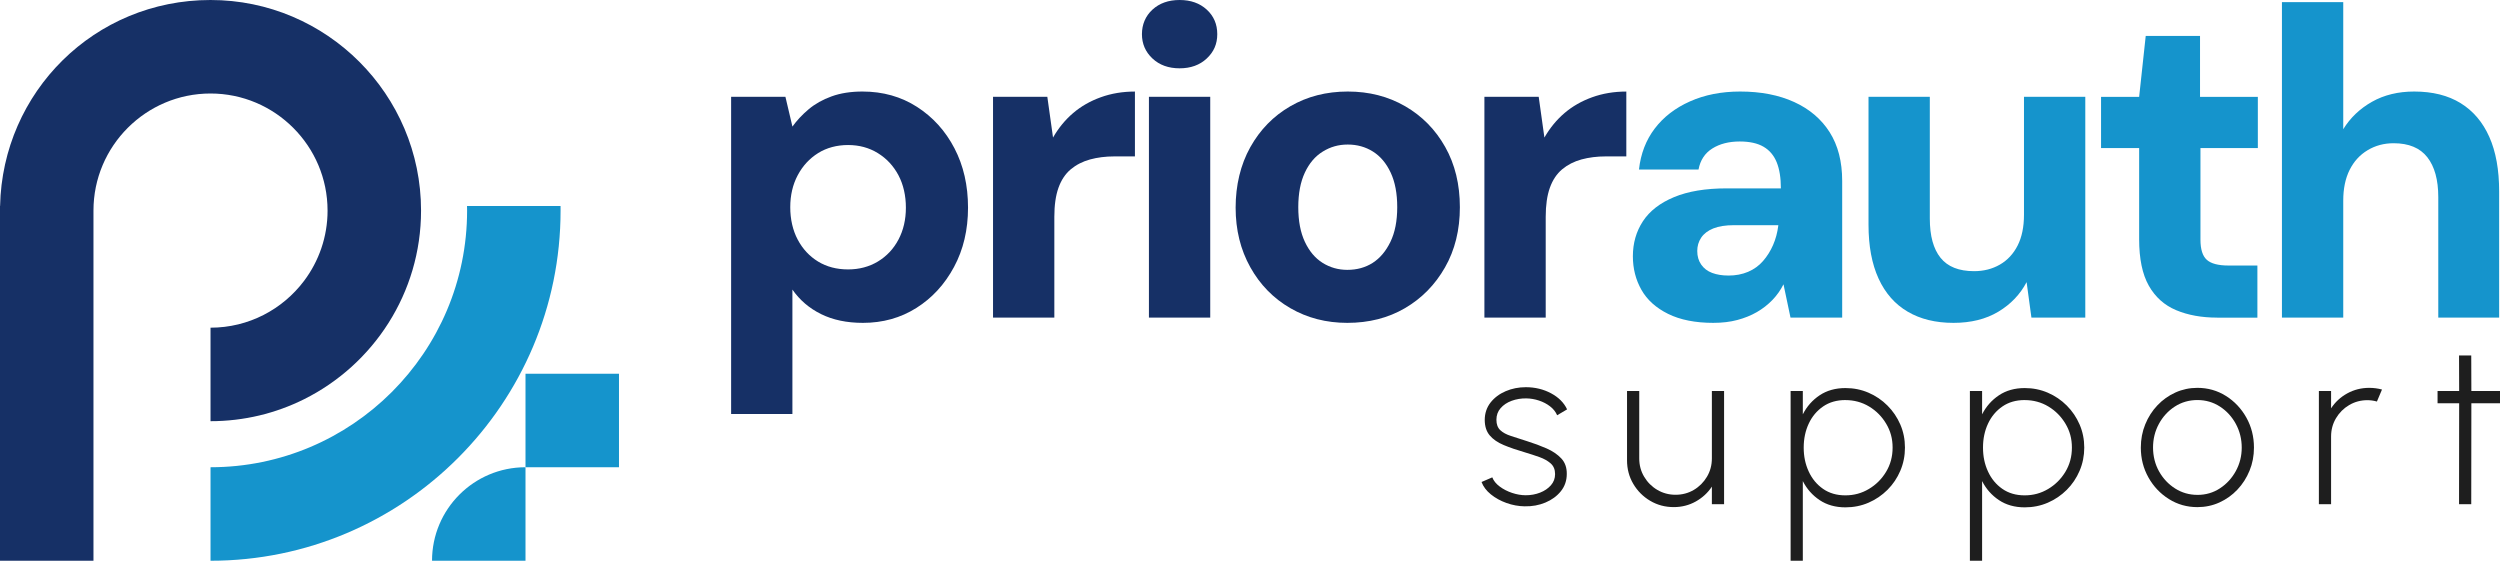 <svg width="214" height="48" viewBox="0 0 214 48" fill="none" xmlns="http://www.w3.org/2000/svg">
<path d="M28.04 18.025C28.04 20.284 27.288 22.372 26.022 24.051C24.192 26.478 21.288 28.05 18.021 28.05V36.054C20.893 36.054 23.612 35.377 26.022 34.177C31.956 31.222 36.042 25.094 36.042 18.025C36.042 8.087 27.955 6.29425e-05 18.019 6.29425e-05C8.084 6.29425e-05 0.212 7.877 0.007 17.636H0V48H8.001V18.025C8.001 12.5 12.494 8.004 18.019 8.004C23.544 8.004 28.039 12.5 28.039 18.025H28.04Z" fill="#163066"/>
<path d="M47.982 17.636H39.977C39.98 17.765 39.984 17.896 39.984 18.025C39.984 30.139 30.132 39.996 18.021 39.996V48C34.543 48 47.985 34.554 47.985 18.025C47.985 17.896 47.985 17.765 47.984 17.636H47.982Z" fill="#1594CC"/>
<path d="M52.985 31.992H44.983V39.996H52.985V31.992Z" fill="#1594CC"/>
<path d="M36.982 48H44.983V39.996C40.565 39.996 36.982 43.58 36.982 48Z" fill="#1594CC"/>
<path d="M62.584 35.439V8.286H67.232L67.832 10.836C68.207 10.311 68.669 9.818 69.218 9.355C69.767 8.893 70.423 8.524 71.186 8.249C71.948 7.973 72.83 7.835 73.829 7.835C75.578 7.835 77.134 8.274 78.496 9.148C79.857 10.023 80.926 11.205 81.701 12.692C82.476 14.18 82.863 15.875 82.863 17.774C82.863 19.673 82.464 21.367 81.663 22.855C80.863 24.343 79.789 25.512 78.439 26.362C77.09 27.212 75.566 27.637 73.866 27.637C72.491 27.637 71.298 27.387 70.285 26.887C69.273 26.388 68.455 25.687 67.83 24.788V35.439H62.582H62.584ZM72.595 23.062C73.545 23.062 74.395 22.838 75.144 22.388C75.894 21.937 76.482 21.313 76.907 20.512C77.331 19.712 77.544 18.8 77.544 17.775C77.544 16.75 77.331 15.8 76.907 15.001C76.482 14.2 75.894 13.57 75.144 13.107C74.395 12.645 73.545 12.414 72.595 12.414C71.645 12.414 70.763 12.645 70.027 13.107C69.29 13.57 68.709 14.2 68.284 15.001C67.859 15.802 67.646 16.715 67.646 17.738C67.646 18.761 67.859 19.713 68.284 20.512C68.709 21.313 69.29 21.937 70.027 22.388C70.765 22.838 71.621 23.062 72.595 23.062Z" fill="#163066"/>
<path d="M85.003 27.188V8.286H89.651L90.139 11.774C90.613 10.95 91.189 10.249 91.864 9.675C92.538 9.1 93.325 8.65 94.226 8.325C95.125 8 96.1 7.837 97.15 7.837V13.388H95.388C94.639 13.388 93.945 13.476 93.308 13.649C92.671 13.825 92.12 14.107 91.658 14.493C91.196 14.88 90.846 15.406 90.608 16.067C90.37 16.73 90.251 17.561 90.251 18.561V27.187H85.003V27.188Z" fill="#163066"/>
<path d="M100.974 5.848C100.024 5.848 99.249 5.568 98.649 5.005C98.049 4.442 97.75 3.749 97.75 2.924C97.75 2.1 98.051 1.374 98.649 0.825C99.249 0.275 100.024 4.19617e-05 100.974 4.19617e-05C101.924 4.19617e-05 102.699 0.275 103.299 0.825C103.899 1.375 104.198 2.076 104.198 2.924C104.198 3.772 103.899 4.442 103.299 5.005C102.699 5.568 101.924 5.848 100.974 5.848ZM98.348 27.188V8.286H103.596V27.187H98.348V27.188Z" fill="#163066"/>
<path d="M115.331 27.637C113.531 27.637 111.907 27.219 110.457 26.381C109.007 25.543 107.864 24.375 107.026 22.874C106.188 21.374 105.77 19.674 105.77 17.774C105.77 15.873 106.188 14.098 107.026 12.599C107.864 11.1 109.006 9.93 110.457 9.092C111.907 8.254 113.543 7.835 115.368 7.835C117.194 7.835 118.83 8.254 120.28 9.092C121.729 9.93 122.873 11.093 123.709 12.58C124.547 14.068 124.965 15.786 124.965 17.736C124.965 19.686 124.54 21.405 123.69 22.892C122.841 24.38 121.697 25.543 120.261 26.381C118.823 27.219 117.18 27.637 115.331 27.637ZM115.331 23.1C116.155 23.1 116.881 22.899 117.505 22.5C118.128 22.1 118.635 21.5 119.022 20.699C119.41 19.899 119.603 18.913 119.603 17.736C119.603 16.56 119.416 15.574 119.041 14.773C118.665 13.973 118.161 13.374 117.523 12.973C116.886 12.573 116.167 12.373 115.368 12.373C114.57 12.373 113.881 12.573 113.232 12.973C112.581 13.372 112.07 13.973 111.696 14.773C111.32 15.574 111.133 16.562 111.133 17.736C111.133 18.911 111.32 19.899 111.696 20.699C112.071 21.5 112.576 22.1 113.213 22.5C113.851 22.899 114.556 23.1 115.331 23.1Z" fill="#163066"/>
<path d="M127.065 27.188V8.286H131.713L132.201 11.774C132.675 10.95 133.251 10.249 133.926 9.675C134.601 9.1 135.387 8.65 136.288 8.325C137.187 8 138.163 7.837 139.213 7.837V13.388H137.451C136.701 13.388 136.008 13.476 135.37 13.649C134.733 13.825 134.183 14.107 133.72 14.493C133.258 14.88 132.908 15.406 132.67 16.067C132.432 16.73 132.313 17.561 132.313 18.561V27.187H127.065V27.188Z" fill="#163066"/>
<path d="M146.672 27.637C145.122 27.637 143.829 27.381 142.792 26.869C141.755 26.357 140.992 25.669 140.505 24.807C140.017 23.945 139.774 22.988 139.774 21.937C139.774 20.812 140.061 19.812 140.635 18.936C141.21 18.061 142.097 17.374 143.297 16.874C144.497 16.375 145.995 16.125 147.795 16.125H152.443C152.443 15.225 152.324 14.481 152.086 13.893C151.848 13.306 151.473 12.861 150.961 12.562C150.448 12.262 149.768 12.111 148.919 12.111C147.994 12.111 147.212 12.312 146.575 12.711C145.938 13.111 145.543 13.711 145.394 14.511H140.296C140.445 13.162 140.895 11.992 141.645 11.004C142.394 10.017 143.4 9.241 144.663 8.679C145.924 8.116 147.355 7.835 148.956 7.835C150.73 7.835 152.273 8.136 153.585 8.735C154.897 9.335 155.91 10.197 156.622 11.322C157.334 12.448 157.691 13.835 157.691 15.486V27.187H153.267L152.667 24.336C152.418 24.836 152.098 25.286 151.712 25.686C151.325 26.085 150.881 26.43 150.382 26.718C149.882 27.005 149.326 27.229 148.713 27.392C148.099 27.556 147.42 27.636 146.67 27.636L146.672 27.637ZM147.948 23.588C148.572 23.588 149.134 23.482 149.636 23.268C150.135 23.056 150.56 22.75 150.91 22.35C151.26 21.951 151.548 21.493 151.772 20.982C151.996 20.47 152.147 19.912 152.222 19.312V19.275H148.436C147.71 19.275 147.117 19.368 146.655 19.555C146.193 19.742 145.849 20.006 145.623 20.342C145.397 20.679 145.285 21.061 145.285 21.486C145.285 21.937 145.397 22.325 145.623 22.649C145.848 22.974 146.16 23.212 146.56 23.362C146.959 23.511 147.421 23.586 147.946 23.586L147.948 23.588Z" fill="#1594CC"/>
<path d="M167.217 27.637C165.692 27.637 164.385 27.318 163.299 26.68C162.212 26.043 161.381 25.099 160.806 23.848C160.232 22.598 159.945 21.06 159.945 19.236V8.286H165.192V18.712C165.192 20.188 165.498 21.306 166.11 22.068C166.722 22.831 167.679 23.212 168.979 23.212C169.803 23.212 170.541 23.025 171.192 22.649C171.841 22.274 172.347 21.73 172.709 21.017C173.071 20.305 173.253 19.423 173.253 18.374V8.286H178.501V27.187H173.89L173.477 24.149C172.927 25.199 172.121 26.043 171.059 26.68C169.997 27.318 168.715 27.637 167.217 27.637Z" fill="#1594CC"/>
<path d="M189.785 27.188C188.459 27.188 187.292 26.976 186.279 26.551C185.266 26.126 184.486 25.425 183.936 24.451C183.385 23.476 183.111 22.151 183.111 20.477V12.677H179.85V8.289H183.111L183.674 3.077H188.322V8.289H193.271V12.677H188.359V20.516C188.359 21.34 188.541 21.917 188.903 22.241C189.265 22.566 189.884 22.729 190.759 22.729H193.233V27.192H189.785V27.188Z" fill="#1594CC"/>
<path d="M195.334 27.188V0.185H200.582V11.06C201.182 10.085 201.999 9.304 203.037 8.716C204.074 8.129 205.281 7.835 206.655 7.835C208.231 7.835 209.555 8.167 210.629 8.83C211.703 9.493 212.522 10.455 213.084 11.718C213.647 12.981 213.927 14.537 213.927 16.387V27.187H208.717V16.873C208.717 15.397 208.404 14.26 207.78 13.461C207.155 12.66 206.193 12.261 204.893 12.261C204.069 12.261 203.325 12.461 202.662 12.861C201.999 13.26 201.487 13.823 201.125 14.549C200.763 15.275 200.582 16.148 200.582 17.174V27.187H195.334V27.188Z" fill="#1594CC"/>
<path d="M130.529 43.342C129.993 43.335 129.468 43.24 128.955 43.056C128.442 42.873 127.995 42.624 127.614 42.315C127.233 42.006 126.968 41.654 126.82 41.259L127.74 40.862C127.85 41.152 128.061 41.414 128.374 41.647C128.686 41.88 129.042 42.062 129.439 42.194C129.837 42.327 130.224 42.393 130.607 42.393C131.038 42.393 131.446 42.319 131.827 42.171C132.208 42.023 132.517 41.812 132.756 41.542C132.996 41.271 133.115 40.95 133.115 40.583C133.115 40.195 132.989 39.891 132.738 39.668C132.486 39.446 132.165 39.265 131.774 39.126C131.383 38.986 130.982 38.857 130.569 38.733C129.859 38.527 129.244 38.315 128.725 38.099C128.205 37.883 127.804 37.606 127.521 37.271C127.237 36.936 127.094 36.492 127.094 35.943C127.094 35.394 127.259 34.881 127.588 34.461C127.918 34.041 128.35 33.716 128.885 33.487C129.42 33.257 129.995 33.144 130.608 33.144C131.402 33.144 132.124 33.319 132.773 33.667C133.423 34.016 133.878 34.475 134.143 35.042L133.292 35.546C133.163 35.248 132.959 34.993 132.682 34.781C132.405 34.568 132.087 34.403 131.733 34.286C131.38 34.169 131.02 34.109 130.659 34.102C130.207 34.096 129.786 34.165 129.395 34.31C129.004 34.454 128.69 34.665 128.452 34.939C128.212 35.212 128.093 35.544 128.093 35.931C128.093 36.319 128.204 36.617 128.423 36.822C128.642 37.03 128.95 37.195 129.342 37.32C129.737 37.446 130.19 37.594 130.707 37.761C131.307 37.948 131.868 38.157 132.388 38.385C132.908 38.614 133.327 38.9 133.647 39.242C133.966 39.583 134.123 40.027 134.116 40.569C134.116 41.137 133.946 41.632 133.608 42.052C133.27 42.471 132.826 42.794 132.281 43.021C131.735 43.247 131.152 43.354 130.532 43.34L130.529 43.342Z" fill="#1E1E1E"/>
<path d="M139.274 39.408V33.47H140.319V39.243C140.319 39.818 140.46 40.341 140.741 40.812C141.021 41.283 141.398 41.659 141.869 41.936C142.34 42.213 142.86 42.352 143.427 42.352C143.995 42.352 144.524 42.213 144.991 41.936C145.458 41.659 145.834 41.283 146.114 40.812C146.395 40.341 146.536 39.818 146.536 39.243V33.47H147.581V43.157H146.536V41.656C146.187 42.186 145.727 42.609 145.156 42.929C144.585 43.248 143.956 43.408 143.273 43.408C142.537 43.408 141.866 43.23 141.259 42.871C140.652 42.512 140.17 42.029 139.811 41.423C139.452 40.816 139.274 40.144 139.274 39.408Z" fill="#1E1E1E"/>
<path d="M154.321 48H153.276V33.47H154.321V35.466C154.662 34.794 155.142 34.252 155.758 33.839C156.375 33.426 157.113 33.218 157.971 33.218C158.675 33.218 159.332 33.351 159.946 33.616C160.559 33.881 161.1 34.247 161.567 34.716C162.034 35.184 162.402 35.726 162.667 36.338C162.932 36.952 163.064 37.609 163.064 38.313C163.064 39.017 162.932 39.678 162.667 40.299C162.402 40.919 162.036 41.463 161.567 41.931C161.098 42.398 160.558 42.766 159.946 43.031C159.332 43.296 158.675 43.429 157.971 43.429C157.113 43.429 156.375 43.221 155.758 42.808C155.142 42.395 154.662 41.853 154.321 41.181V48ZM157.963 34.245C157.227 34.245 156.593 34.427 156.059 34.793C155.527 35.158 155.116 35.646 154.829 36.26C154.542 36.873 154.397 37.557 154.397 38.313C154.397 39.07 154.538 39.738 154.824 40.357C155.108 40.977 155.515 41.472 156.049 41.844C156.581 42.215 157.218 42.402 157.961 42.402C158.704 42.402 159.36 42.222 159.97 41.859C160.58 41.497 161.073 41.01 161.446 40.392C161.82 39.775 162.007 39.083 162.007 38.315C162.007 37.547 161.825 36.892 161.46 36.277C161.095 35.66 160.609 35.168 159.999 34.799C159.388 34.431 158.709 34.247 157.961 34.247L157.963 34.245Z" fill="#1E1E1E"/>
<path d="M169.668 48H168.623V33.47H169.668V35.466C170.01 34.794 170.489 34.252 171.106 33.839C171.723 33.426 172.46 33.218 173.319 33.218C174.022 33.218 174.68 33.351 175.293 33.616C175.907 33.881 176.447 34.247 176.915 34.716C177.382 35.184 177.749 35.726 178.014 36.338C178.279 36.952 178.412 37.609 178.412 38.313C178.412 39.017 178.279 39.678 178.014 40.299C177.749 40.919 177.384 41.463 176.915 41.931C176.446 42.398 175.905 42.766 175.293 43.031C174.68 43.296 174.022 43.429 173.319 43.429C172.46 43.429 171.723 43.221 171.106 42.808C170.489 42.395 170.01 41.853 169.668 41.181V48ZM173.31 34.245C172.574 34.245 171.94 34.427 171.407 34.793C170.875 35.158 170.464 35.646 170.176 36.26C169.889 36.873 169.745 37.557 169.745 38.313C169.745 39.07 169.886 39.738 170.171 40.357C170.455 40.977 170.863 41.472 171.397 41.844C171.928 42.215 172.566 42.402 173.308 42.402C174.051 42.402 174.707 42.222 175.317 41.859C175.927 41.497 176.42 41.01 176.794 40.392C177.168 39.775 177.355 39.083 177.355 38.315C177.355 37.547 177.173 36.892 176.808 36.277C176.442 35.66 175.956 35.168 175.346 34.799C174.736 34.431 174.056 34.247 173.308 34.247L173.31 34.245Z" fill="#1E1E1E"/>
<path d="M188.097 43.41C187.206 43.41 186.394 43.181 185.662 42.721C184.929 42.263 184.345 41.649 183.91 40.877C183.474 40.105 183.255 39.252 183.255 38.315C183.255 37.604 183.381 36.941 183.633 36.324C183.884 35.707 184.231 35.165 184.674 34.697C185.116 34.23 185.631 33.863 186.219 33.597C186.807 33.332 187.432 33.2 188.097 33.2C188.987 33.2 189.8 33.429 190.532 33.888C191.265 34.347 191.849 34.963 192.284 35.738C192.719 36.513 192.939 37.371 192.939 38.315C192.939 39.019 192.813 39.678 192.561 40.29C192.31 40.904 191.963 41.445 191.521 41.912C191.079 42.38 190.566 42.747 189.982 43.012C189.397 43.277 188.77 43.41 188.099 43.41H188.097ZM188.097 42.363C188.814 42.363 189.458 42.176 190.029 41.8C190.6 41.426 191.054 40.931 191.389 40.318C191.724 39.704 191.892 39.036 191.892 38.313C191.892 37.591 191.724 36.909 191.389 36.289C191.052 35.668 190.599 35.173 190.024 34.801C189.45 34.429 188.807 34.243 188.097 34.243C187.387 34.243 186.736 34.431 186.16 34.804C185.585 35.178 185.131 35.675 184.798 36.292C184.465 36.909 184.3 37.582 184.3 38.312C184.3 39.041 184.474 39.75 184.819 40.36C185.164 40.97 185.624 41.457 186.199 41.819C186.773 42.181 187.405 42.361 188.097 42.361V42.363Z" fill="#1E1E1E"/>
<path d="M198.496 43.157V33.47H199.541V34.952C199.89 34.417 200.352 33.99 200.926 33.674C201.501 33.358 202.128 33.2 202.804 33.2C203.185 33.2 203.55 33.249 203.899 33.344L203.464 34.371C203.187 34.293 202.915 34.255 202.65 34.255C202.082 34.255 201.562 34.395 201.091 34.672C200.62 34.949 200.243 35.325 199.963 35.796C199.682 36.267 199.541 36.79 199.541 37.365V43.157H198.496Z" fill="#1E1E1E"/>
<path d="M214 34.517H211.549L211.539 43.158H210.494L210.504 34.517H208.655V33.472H210.504L210.494 30.43H211.539L211.549 33.472H214V34.517Z" fill="#1E1E1E"/>
</svg>

